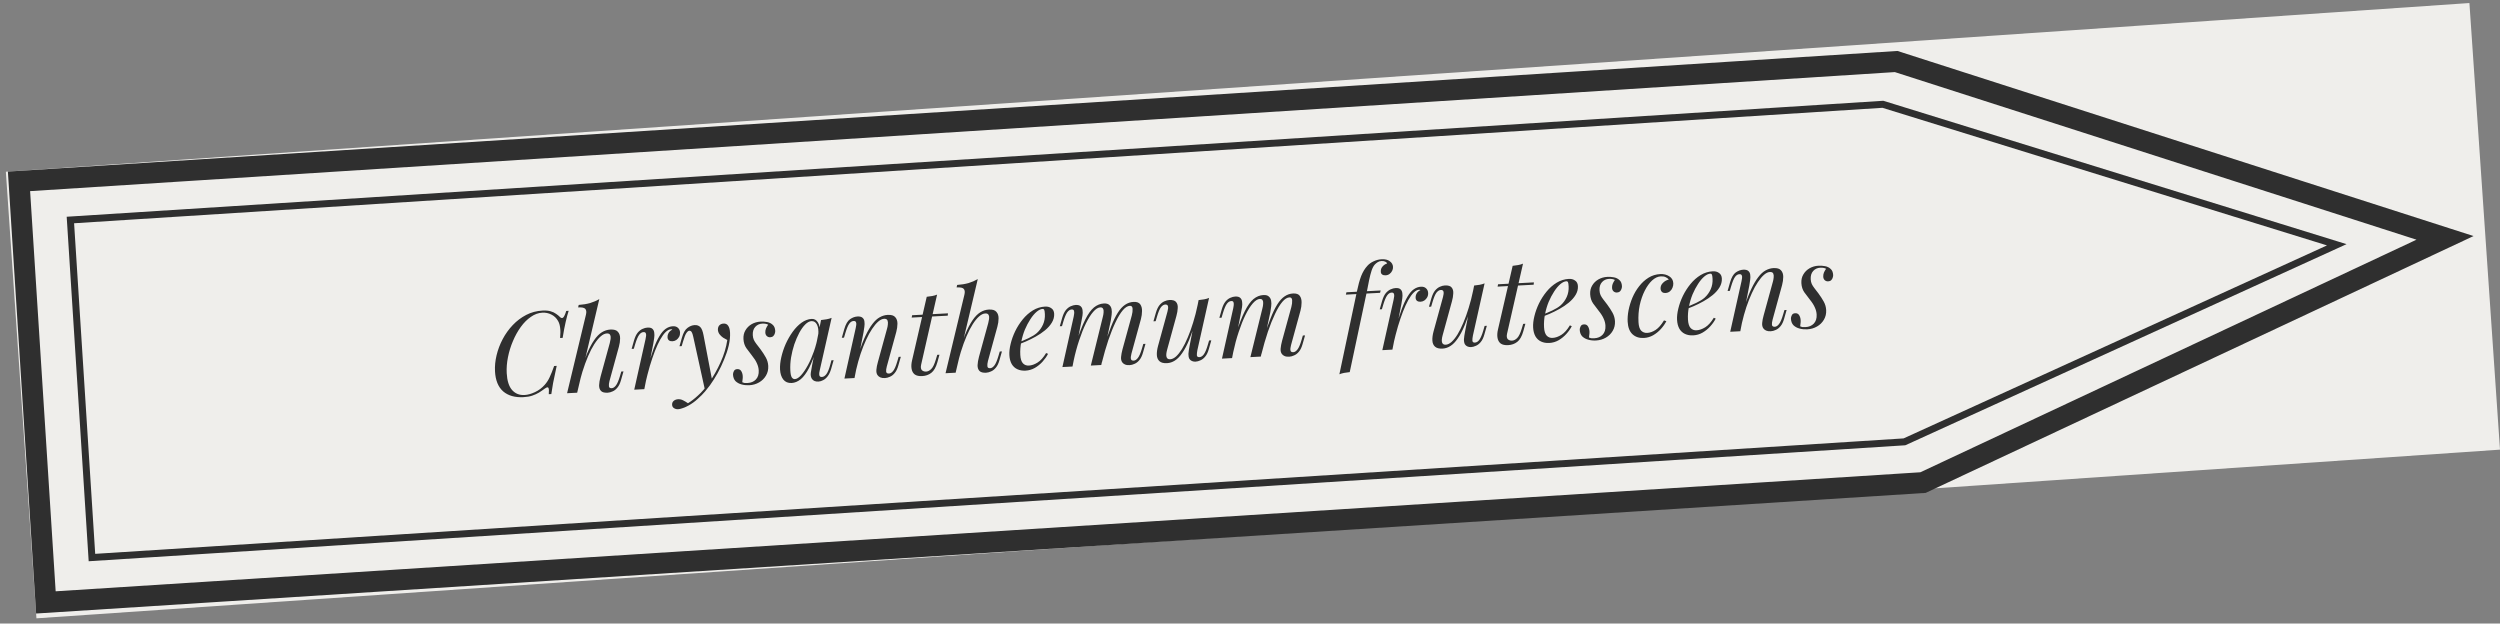 <svg width="417" height="104" viewBox="0 0 417 104" fill="none" xmlns="http://www.w3.org/2000/svg">
<rect x="0" y="0" width="417" height="104" fill="#808080" stroke="none"/>
<rect width="411.884" height="74.668" transform="translate(0.977 28.643) rotate(-3.917)" fill="#EFEEEB"/>
<path d="M3.17 30.25L316.276 10.262L407.83 39.677L320.76 80.495L7.654 100.482L3.17 30.25Z" stroke="#2F2F2F" stroke-width="3.49"/>
<path d="M11.741 36.696L314.067 17.396L389.772 40.829L317.661 73.699L15.335 92.998L13.538 64.847L11.741 36.696Z" stroke="#2F2F2F" stroke-width="1.163"/>
<path d="M94.853 51.844C94.686 52.357 94.519 52.98 94.351 53.713C94.182 54.433 94.015 55.315 93.85 56.358L93.425 56.38C93.493 55.705 93.495 55.142 93.433 54.693C93.382 54.23 93.265 53.842 93.08 53.528C92.809 53.051 92.435 52.696 91.957 52.462C91.492 52.228 90.995 52.125 90.467 52.153C89.796 52.189 89.156 52.423 88.545 52.856C87.933 53.276 87.374 53.836 86.868 54.535C86.362 55.234 85.925 56.02 85.558 56.893C85.189 57.753 84.913 58.647 84.73 59.575C84.545 60.49 84.476 61.379 84.521 62.243C84.588 63.507 84.883 64.442 85.407 65.048C85.943 65.653 86.636 65.933 87.488 65.888C88.029 65.859 88.609 65.7 89.227 65.408C89.858 65.116 90.4 64.713 90.851 64.198C91.181 63.831 91.456 63.409 91.676 62.932C91.909 62.441 92.16 61.814 92.43 61.049L92.856 61.027C92.595 62.217 92.394 63.178 92.252 63.91C92.121 64.628 92.024 65.235 91.96 65.729L91.534 65.752C91.559 65.479 91.566 65.259 91.558 65.091C91.542 64.795 91.482 64.636 91.377 64.616C91.272 64.582 91.114 64.643 90.902 64.796C90.566 65.047 90.229 65.278 89.891 65.49C89.552 65.689 89.18 65.857 88.773 65.995C88.367 66.133 87.88 66.216 87.313 66.246C85.894 66.321 84.765 66 83.925 65.281C83.098 64.549 82.645 63.435 82.566 61.939C82.519 61.062 82.608 60.165 82.831 59.248C83.053 58.319 83.394 57.421 83.852 56.556C84.311 55.692 84.871 54.912 85.533 54.218C86.194 53.523 86.94 52.96 87.771 52.528C88.602 52.097 89.507 51.855 90.487 51.803C91.041 51.774 91.496 51.814 91.851 51.925C92.205 52.023 92.504 52.162 92.746 52.343C93.001 52.511 93.23 52.699 93.435 52.908C93.625 53.079 93.794 53.096 93.942 52.959C94.103 52.808 94.271 52.444 94.447 51.865L94.853 51.844ZM96.272 65.502L94.589 65.591L97.737 52.487C97.843 52.041 97.806 51.72 97.628 51.523C97.462 51.325 97.064 51.242 96.432 51.276L96.526 50.863C97.235 50.813 97.869 50.708 98.43 50.549C98.99 50.377 99.502 50.157 99.966 49.886L96.272 65.502ZM96.662 62.61C97.08 61.23 97.484 60.058 97.873 59.094C98.274 58.129 98.679 57.351 99.088 56.76C99.496 56.157 99.925 55.714 100.375 55.431C100.826 55.149 101.303 54.995 101.806 54.968C102.412 54.936 102.832 55.062 103.067 55.347C103.314 55.619 103.437 55.981 103.435 56.434C103.433 56.886 103.367 57.349 103.236 57.821L101.659 63.568C101.573 63.909 101.543 64.195 101.568 64.427C101.593 64.658 101.748 64.766 102.031 64.751C102.276 64.738 102.508 64.59 102.726 64.307C102.956 64.023 103.187 63.487 103.417 62.7L103.63 61.971L103.998 61.951L103.589 63.389C103.437 63.94 103.233 64.364 102.977 64.662C102.734 64.96 102.467 65.168 102.176 65.287C101.899 65.418 101.624 65.49 101.354 65.505C100.838 65.532 100.471 65.435 100.252 65.214C100.033 64.993 99.926 64.675 99.93 64.261C99.947 63.846 100.026 63.377 100.166 62.852L101.711 57.223C101.766 57.026 101.812 56.797 101.85 56.537C101.888 56.276 101.863 56.057 101.776 55.881C101.702 55.691 101.509 55.604 101.2 55.621C100.878 55.638 100.537 55.804 100.179 56.121C99.833 56.423 99.481 56.856 99.123 57.418C98.764 57.98 98.418 58.651 98.085 59.432C97.751 60.212 97.435 61.082 97.136 62.042C96.85 62.988 96.587 64.011 96.348 65.11L96.662 62.61ZM107.473 64.91L105.791 64.999L107.673 56.578C107.779 56.133 107.801 55.821 107.74 55.644C107.692 55.465 107.558 55.382 107.339 55.393C107.055 55.408 106.805 55.57 106.589 55.879C106.373 56.188 106.154 56.71 105.935 57.446L105.721 58.175L105.354 58.194L105.763 56.757C105.927 56.205 106.131 55.78 106.374 55.483C106.63 55.185 106.897 54.977 107.175 54.859C107.466 54.727 107.74 54.654 107.998 54.641C108.385 54.62 108.66 54.69 108.823 54.849C109 55.008 109.102 55.222 109.129 55.493C109.169 55.762 109.165 56.06 109.118 56.385C109.083 56.698 109.034 57.004 108.972 57.305L107.473 64.91ZM111.93 54.918C111.634 54.934 111.332 55.092 111.024 55.392C110.729 55.68 110.428 56.096 110.121 56.643C109.826 57.176 109.53 57.818 109.233 58.571C108.949 59.31 108.669 60.133 108.394 61.04C108.132 61.946 107.879 62.923 107.637 63.97L107.99 61.469C108.349 60.182 108.686 59.098 109.001 58.215C109.329 57.331 109.66 56.615 109.993 56.068C110.326 55.507 110.673 55.101 111.035 54.849C111.408 54.583 111.808 54.439 112.234 54.417C112.595 54.398 112.877 54.486 113.082 54.682C113.299 54.878 113.416 55.137 113.433 55.459C113.447 55.717 113.395 55.959 113.278 56.185C113.159 56.398 113.001 56.575 112.801 56.715C112.614 56.841 112.398 56.91 112.153 56.923C111.934 56.935 111.743 56.887 111.583 56.779C111.434 56.657 111.354 56.487 111.342 56.268C111.331 56.062 111.361 55.879 111.43 55.72C111.498 55.548 111.594 55.401 111.717 55.278C111.84 55.155 111.983 55.057 112.147 54.984C112.12 54.96 112.087 54.942 112.047 54.931C112.021 54.919 111.982 54.915 111.93 54.918ZM118.802 63.535L117.58 65.016L115.64 56.196C115.555 55.8 115.463 55.526 115.364 55.377C115.266 55.227 115.133 55.156 114.965 55.165C114.823 55.172 114.668 55.297 114.5 55.539C114.331 55.767 114.137 56.256 113.918 57.005L113.704 57.734L113.337 57.753L113.746 56.316C113.975 55.515 114.283 54.975 114.669 54.696C115.054 54.404 115.453 54.247 115.866 54.225C116.266 54.204 116.582 54.316 116.815 54.563C117.047 54.796 117.226 55.252 117.352 55.931L118.802 63.535ZM114.751 67.26C115.289 66.934 115.855 66.497 116.446 65.949C117.052 65.412 117.667 64.694 118.292 63.795C119.001 62.788 119.634 61.668 120.19 60.436C120.757 59.191 121.131 57.949 121.312 56.711C121.099 56.606 120.866 56.476 120.612 56.321C120.371 56.153 120.166 55.957 119.999 55.733C119.832 55.496 119.746 55.229 119.744 54.932C119.754 54.634 119.845 54.403 120.017 54.238C120.19 54.074 120.411 53.985 120.682 53.971C121.03 53.952 121.289 54.074 121.458 54.337C121.639 54.586 121.743 54.968 121.771 55.484C121.805 56.142 121.733 56.857 121.554 57.629C121.375 58.389 121.118 59.165 120.785 59.959C120.465 60.751 120.098 61.521 119.685 62.267C119.271 63 118.848 63.669 118.414 64.273C118.221 64.542 117.955 64.88 117.614 65.286C117.273 65.692 116.862 66.108 116.38 66.534C115.912 66.972 115.376 67.356 114.773 67.686C114.396 67.887 114.067 68.027 113.787 68.106C113.52 68.198 113.296 68.249 113.116 68.258C112.858 68.272 112.629 68.213 112.428 68.081C112.227 67.962 112.121 67.774 112.107 67.516C112.092 67.233 112.19 67.007 112.401 66.841C112.6 66.688 112.835 66.605 113.105 66.591C113.402 66.575 113.683 66.638 113.949 66.779C114.228 66.919 114.495 67.08 114.751 67.26ZM123.807 63.756C123.913 63.802 124.025 63.841 124.143 63.874C124.273 63.893 124.461 63.896 124.706 63.883C125.273 63.853 125.729 63.661 126.072 63.306C126.427 62.938 126.588 62.432 126.554 61.787C126.533 61.388 126.435 60.998 126.26 60.62C126.097 60.227 125.815 59.783 125.413 59.287C125.095 58.89 124.789 58.486 124.496 58.075C124.202 57.651 124.039 57.142 124.008 56.549C123.979 55.995 124.089 55.51 124.339 55.096C124.588 54.669 124.932 54.328 125.371 54.072C125.823 53.815 126.319 53.673 126.861 53.644C127.235 53.624 127.605 53.65 127.971 53.721C128.336 53.792 128.642 53.944 128.887 54.177C129.144 54.396 129.285 54.738 129.31 55.202C129.316 55.318 129.291 55.462 129.235 55.633C129.192 55.79 129.109 55.931 128.986 56.053C128.863 56.176 128.692 56.243 128.473 56.255C128.267 56.266 128.082 56.205 127.92 56.071C127.757 55.924 127.669 55.728 127.656 55.483C127.644 55.251 127.678 55.03 127.757 54.819C127.849 54.594 127.973 54.374 128.129 54.159C127.876 54.017 127.55 53.957 127.15 53.978C126.673 54.003 126.282 54.185 125.976 54.525C125.671 54.864 125.534 55.324 125.564 55.904C125.58 56.201 125.639 56.463 125.742 56.69C125.844 56.905 125.985 57.13 126.165 57.366C126.359 57.602 126.588 57.9 126.853 58.261C127.201 58.734 127.497 59.19 127.74 59.63C127.983 60.07 128.118 60.541 128.144 61.044C128.175 61.637 128.049 62.174 127.764 62.654C127.491 63.121 127.11 63.497 126.621 63.782C126.131 64.066 125.584 64.224 124.978 64.257C124.539 64.28 124.117 64.237 123.71 64.129C123.304 64.022 122.964 63.839 122.692 63.582C122.432 63.311 122.29 62.944 122.265 62.48C122.256 62.299 122.304 62.109 122.41 61.909C122.502 61.698 122.69 61.584 122.974 61.569C123.283 61.553 123.509 61.67 123.652 61.921C123.794 62.16 123.873 62.433 123.889 62.743C123.9 62.949 123.891 63.137 123.861 63.307C123.843 63.463 123.825 63.613 123.807 63.756ZM132.583 63.234C132.892 63.218 133.236 63.005 133.616 62.597C133.994 62.177 134.372 61.62 134.749 60.928C135.127 60.235 135.467 59.454 135.77 58.585C136.073 57.715 136.304 56.818 136.462 55.891L136.243 57.998C135.826 59.39 135.394 60.519 134.948 61.383C134.502 62.234 134.037 62.86 133.554 63.26C133.07 63.648 132.57 63.855 132.054 63.883C131.448 63.915 130.979 63.72 130.646 63.297C130.326 62.875 130.149 62.322 130.112 61.638C130.08 61.019 130.147 60.343 130.316 59.61C130.483 58.864 130.728 58.121 131.051 57.38C131.387 56.638 131.778 55.958 132.224 55.339C132.669 54.721 133.16 54.217 133.695 53.826C134.244 53.435 134.808 53.224 135.388 53.194C135.84 53.17 136.193 53.377 136.449 53.816C136.717 54.242 136.802 54.858 136.702 55.665L136.495 55.792C136.549 55.104 136.475 54.559 136.273 54.155C136.07 53.739 135.762 53.542 135.35 53.564C135.014 53.582 134.669 53.768 134.312 54.123C133.968 54.465 133.637 54.928 133.319 55.514C133.013 56.086 132.737 56.728 132.49 57.439C132.256 58.15 132.075 58.884 131.947 59.64C131.831 60.384 131.791 61.097 131.827 61.78C131.856 62.335 131.935 62.719 132.062 62.932C132.203 63.144 132.376 63.245 132.583 63.234ZM136.95 53.383C137.259 53.353 137.567 53.311 137.874 53.256C138.182 53.201 138.462 53.122 138.715 53.018L136.749 61.695C136.729 61.812 136.699 61.969 136.657 62.165C136.628 62.348 136.637 62.515 136.684 62.668C136.744 62.82 136.883 62.89 137.102 62.879C137.36 62.865 137.604 62.71 137.834 62.413C138.064 62.117 138.282 61.588 138.488 60.827L138.682 60.099L139.049 60.08L138.64 61.517C138.487 62.043 138.289 62.461 138.047 62.771C137.817 63.067 137.57 63.281 137.305 63.411C137.041 63.554 136.78 63.633 136.522 63.647C136.019 63.673 135.656 63.524 135.432 63.2C135.249 62.912 135.185 62.573 135.242 62.182C135.299 61.778 135.368 61.373 135.45 60.968L136.95 53.383ZM142.532 63.057L140.849 63.146L142.732 54.726C142.775 54.568 142.805 54.399 142.821 54.217C142.85 54.021 142.835 53.861 142.776 53.734C142.717 53.595 142.585 53.531 142.378 53.542C142.095 53.557 141.851 53.712 141.647 54.007C141.442 54.29 141.224 54.818 140.993 55.593L140.78 56.322L140.412 56.342L140.821 54.904C141.062 54.077 141.382 53.523 141.781 53.244C142.193 52.963 142.605 52.812 143.018 52.791C143.404 52.77 143.686 52.839 143.863 52.998C144.052 53.156 144.16 53.37 144.187 53.64C144.227 53.897 144.223 54.188 144.175 54.514C144.14 54.826 144.092 55.139 144.031 55.452L142.532 63.057ZM143.209 58.987C143.599 57.803 143.986 56.806 144.37 55.997C144.754 55.188 145.14 54.534 145.527 54.035C145.914 53.523 146.315 53.153 146.729 52.924C147.156 52.682 147.602 52.548 148.066 52.524C148.672 52.492 149.092 52.618 149.327 52.903C149.574 53.175 149.697 53.537 149.695 53.989C149.692 54.429 149.626 54.892 149.497 55.377L147.919 61.124C147.821 61.478 147.785 61.771 147.81 62.003C147.848 62.221 148.008 62.322 148.292 62.307C148.537 62.294 148.768 62.146 148.986 61.863C149.217 61.579 149.447 61.043 149.677 60.255L149.891 59.526L150.258 59.507L149.849 60.944C149.697 61.496 149.493 61.92 149.238 62.218C148.995 62.516 148.728 62.724 148.437 62.842C148.159 62.974 147.885 63.046 147.614 63.06C147.305 63.077 147.044 63.039 146.832 62.947C146.633 62.854 146.478 62.726 146.366 62.564C146.212 62.339 146.151 62.039 146.182 61.662C146.214 61.285 146.296 60.867 146.426 60.408L147.972 54.779C148.027 54.595 148.067 54.379 148.093 54.132C148.131 53.872 148.112 53.646 148.038 53.456C147.962 53.253 147.77 53.16 147.46 53.176C147.151 53.193 146.829 53.346 146.495 53.635C146.161 53.924 145.821 54.33 145.473 54.852C145.125 55.362 144.789 55.975 144.465 56.69C144.14 57.393 143.832 58.172 143.541 59.028C143.262 59.87 143.012 60.769 142.791 61.725L143.209 58.987ZM158.12 52.264L158.083 52.654L152.067 52.972L152.144 52.58L158.12 52.264ZM153.646 60.822C153.552 61.253 153.594 61.561 153.772 61.746C153.962 61.917 154.199 61.995 154.483 61.98C154.767 61.965 155.044 61.827 155.315 61.567C155.598 61.307 155.861 60.769 156.102 59.955L156.333 59.186L156.701 59.167L156.359 60.407C156.119 61.26 155.782 61.853 155.347 62.186C154.925 62.519 154.418 62.701 153.824 62.732C153.296 62.76 152.884 62.672 152.589 62.468C152.305 62.25 152.127 61.936 152.054 61.526C151.98 61.116 152.007 60.643 152.134 60.106L154.58 49.503C154.889 49.474 155.191 49.432 155.485 49.377C155.793 49.322 156.066 49.243 156.307 49.14L153.646 60.822ZM159.399 62.166L157.716 62.255L160.864 49.151C160.97 48.706 160.934 48.385 160.755 48.187C160.59 47.989 160.191 47.907 159.559 47.94L159.654 47.528C160.362 47.478 160.997 47.373 161.557 47.214C162.117 47.042 162.629 46.821 163.093 46.551L159.399 62.166ZM159.789 59.275C160.208 57.895 160.611 56.723 161 55.758C161.402 54.793 161.807 54.015 162.215 53.425C162.623 52.821 163.052 52.379 163.503 52.096C163.953 51.814 164.43 51.659 164.933 51.633C165.539 51.601 165.959 51.727 166.194 52.012C166.441 52.283 166.564 52.645 166.562 53.098C166.56 53.551 166.494 54.013 166.364 54.486L164.786 60.233C164.701 60.574 164.67 60.86 164.696 61.091C164.721 61.323 164.875 61.431 165.159 61.416C165.404 61.403 165.635 61.255 165.853 60.972C166.084 60.688 166.314 60.152 166.544 59.364L166.758 58.635L167.125 58.616L166.716 60.053C166.564 60.605 166.36 61.029 166.105 61.327C165.862 61.624 165.595 61.833 165.303 61.951C165.026 62.082 164.752 62.155 164.481 62.169C163.965 62.197 163.598 62.1 163.379 61.878C163.161 61.657 163.053 61.34 163.057 60.926C163.074 60.511 163.153 60.041 163.293 59.517L164.839 53.888C164.893 53.691 164.939 53.462 164.977 53.201C165.015 52.941 164.99 52.722 164.903 52.546C164.829 52.356 164.637 52.269 164.327 52.285C164.005 52.302 163.665 52.469 163.306 52.785C162.96 53.088 162.608 53.52 162.25 54.083C161.892 54.645 161.546 55.316 161.212 56.096C160.878 56.877 160.562 57.747 160.264 58.707C159.977 59.653 159.715 60.675 159.475 61.774L159.789 59.275ZM169.653 57.221C170.362 56.938 171.001 56.665 171.569 56.403C172.149 56.126 172.606 55.843 172.94 55.554C173.384 55.156 173.728 54.685 173.971 54.142C174.214 53.599 174.319 53.012 174.285 52.38C174.265 52.006 174.227 51.769 174.17 51.668C174.113 51.568 174.033 51.52 173.93 51.526C173.607 51.543 173.267 51.703 172.908 52.007C172.549 52.31 172.202 52.723 171.868 53.245C171.532 53.754 171.227 54.332 170.951 54.981C170.687 55.628 170.485 56.318 170.342 57.049C170.199 57.768 170.146 58.482 170.184 59.191C170.219 59.849 170.366 60.32 170.627 60.603C170.887 60.874 171.217 60.999 171.617 60.978C172.081 60.953 172.563 60.785 173.064 60.474C173.565 60.163 174.041 59.634 174.493 58.886L174.811 59.024C174.588 59.463 174.288 59.893 173.909 60.313C173.53 60.734 173.097 61.087 172.607 61.371C172.13 61.642 171.614 61.792 171.06 61.822C170.544 61.849 170.087 61.77 169.69 61.584C169.292 61.398 168.979 61.111 168.752 60.722C168.524 60.32 168.394 59.822 168.363 59.229C168.333 58.675 168.404 58.05 168.574 57.356C168.744 56.649 168.997 55.944 169.335 55.24C169.685 54.524 170.109 53.861 170.607 53.253C171.105 52.645 171.667 52.15 172.294 51.767C172.92 51.385 173.601 51.175 174.336 51.136C174.736 51.115 175.077 51.207 175.359 51.411C175.654 51.603 175.812 51.911 175.835 52.337C175.862 52.853 175.733 53.344 175.447 53.812C175.174 54.266 174.795 54.693 174.312 55.094C173.841 55.481 173.323 55.831 172.758 56.146C172.193 56.46 171.638 56.735 171.095 56.971C170.551 57.206 170.07 57.4 169.651 57.551L169.653 57.221ZM178.893 61.136L177.21 61.225L179.093 52.805C179.125 52.687 179.15 52.537 179.166 52.355C179.195 52.159 179.185 51.985 179.139 51.833C179.092 51.68 178.965 51.609 178.759 51.62C178.475 51.635 178.225 51.797 178.009 52.105C177.792 52.414 177.574 52.937 177.354 53.672L177.141 54.401L176.773 54.421L177.182 52.983C177.347 52.431 177.551 52.007 177.794 51.709C178.049 51.411 178.317 51.203 178.595 51.085C178.885 50.954 179.159 50.881 179.417 50.867C179.804 50.847 180.086 50.922 180.263 51.094C180.44 51.253 180.542 51.474 180.57 51.757C180.61 52.026 180.606 52.317 180.558 52.63C180.51 52.943 180.454 53.243 180.392 53.531L178.893 61.136ZM183.946 52.878C184.022 52.602 184.066 52.342 184.079 52.095C184.105 51.848 184.075 51.649 183.989 51.499C183.916 51.334 183.757 51.259 183.512 51.272C183.151 51.291 182.763 51.538 182.348 52.012C181.946 52.473 181.54 53.115 181.131 53.938C180.734 54.748 180.358 55.693 180.001 56.772C179.643 57.838 179.335 58.979 179.076 60.196L179.551 57.067C180.062 55.488 180.552 54.234 181.02 53.304C181.488 52.374 181.97 51.702 182.465 51.288C182.974 50.873 183.524 50.65 184.117 50.619C184.53 50.597 184.832 50.678 185.023 50.862C185.226 51.032 185.354 51.265 185.409 51.559C185.463 51.854 185.467 52.17 185.42 52.509C185.386 52.847 185.339 53.173 185.278 53.486L183.69 60.883L181.949 60.975L183.946 52.878ZM188.781 52.623C188.889 52.216 188.934 51.845 188.917 51.51C188.898 51.162 188.747 50.995 188.464 51.01C188.077 51.031 187.682 51.278 187.281 51.751C186.879 52.225 186.475 52.893 186.068 53.755C185.66 54.604 185.26 55.602 184.868 56.747C184.488 57.88 184.127 59.127 183.786 60.49L184.1 57.99C184.532 56.623 184.936 55.464 185.312 54.513C185.688 53.549 186.067 52.766 186.449 52.164C186.831 51.562 187.234 51.12 187.659 50.839C188.083 50.545 188.553 50.385 189.069 50.357C189.611 50.329 189.986 50.464 190.196 50.763C190.406 51.063 190.503 51.439 190.489 51.892C190.486 52.332 190.425 52.775 190.307 53.221L188.729 58.968C188.621 59.374 188.592 59.68 188.641 59.884C188.69 60.076 188.844 60.164 189.102 60.151C189.347 60.138 189.578 59.99 189.796 59.707C190.027 59.423 190.257 58.887 190.487 58.099L190.7 57.37L191.068 57.351L190.659 58.788C190.507 59.34 190.303 59.764 190.047 60.062C189.804 60.359 189.537 60.567 189.246 60.686C188.969 60.817 188.695 60.89 188.424 60.904C188.101 60.921 187.841 60.883 187.642 60.79C187.457 60.71 187.308 60.595 187.197 60.445C187.029 60.209 186.962 59.908 186.994 59.544C187.026 59.168 187.107 58.737 187.236 58.252L188.781 52.623ZM199.518 53.335C199.122 54.649 198.735 55.763 198.356 56.675C197.978 57.587 197.59 58.325 197.193 58.889C196.809 59.453 196.404 59.868 195.979 60.137C195.566 60.404 195.128 60.55 194.664 60.575C194.096 60.605 193.677 60.498 193.405 60.253C193.134 60.009 192.986 59.668 192.963 59.229C192.94 58.791 193.004 58.289 193.155 57.725L194.733 51.978C194.842 51.585 194.871 51.286 194.821 51.081C194.772 50.877 194.618 50.782 194.36 50.795C194.115 50.808 193.877 50.957 193.647 51.24C193.429 51.523 193.205 52.059 192.975 52.847L192.761 53.576L192.394 53.596L192.803 52.158C192.968 51.606 193.172 51.181 193.415 50.884C193.67 50.586 193.937 50.378 194.216 50.26C194.506 50.128 194.78 50.056 195.038 50.042C195.605 50.012 195.987 50.128 196.181 50.389C196.388 50.637 196.477 50.968 196.447 51.383C196.43 51.798 196.357 52.235 196.226 52.695L194.68 58.324C194.377 59.426 194.547 59.96 195.192 59.926C195.501 59.91 195.823 59.757 196.157 59.468C196.49 59.166 196.823 58.747 197.157 58.212C197.49 57.664 197.812 57.02 198.122 56.28C198.444 55.526 198.743 54.695 199.018 53.789C199.306 52.868 199.558 51.885 199.774 50.839L199.518 53.335ZM199.727 58.387C199.655 58.74 199.625 59.032 199.637 59.264C199.662 59.483 199.803 59.585 200.061 59.572C200.345 59.557 200.595 59.395 200.811 59.086C201.04 58.764 201.258 58.241 201.465 57.519L201.679 56.79L202.047 56.771L201.638 58.208C201.486 58.759 201.282 59.184 201.026 59.482C200.783 59.779 200.516 59.987 200.225 60.106C199.947 60.237 199.673 60.31 199.402 60.324C199.196 60.335 199 60.3 198.815 60.219C198.63 60.139 198.488 60.017 198.388 59.854C198.274 59.64 198.22 59.365 198.228 59.029C198.249 58.691 198.316 58.235 198.428 57.66L199.927 50.055C200.248 50.025 200.556 49.983 200.851 49.929C201.158 49.874 201.432 49.795 201.673 49.691L199.727 58.387ZM205.508 59.73L203.825 59.819L205.708 51.398C205.74 51.28 205.765 51.13 205.781 50.949C205.809 50.753 205.8 50.579 205.753 50.426C205.706 50.274 205.58 50.203 205.373 50.214C205.09 50.229 204.84 50.391 204.623 50.699C204.407 51.008 204.189 51.531 203.969 52.266L203.755 52.995L203.388 53.015L203.797 51.577C203.962 51.025 204.165 50.601 204.408 50.303C204.664 50.005 204.931 49.797 205.209 49.679C205.5 49.547 205.774 49.475 206.032 49.461C206.419 49.441 206.701 49.516 206.878 49.688C207.055 49.847 207.157 50.068 207.185 50.351C207.225 50.62 207.221 50.911 207.173 51.224C207.124 51.537 207.069 51.837 207.007 52.125L205.508 59.73ZM210.561 51.472C210.637 51.196 210.681 50.935 210.694 50.689C210.72 50.442 210.69 50.243 210.604 50.092C210.531 49.928 210.372 49.852 210.127 49.865C209.766 49.885 209.378 50.131 208.963 50.606C208.561 51.067 208.155 51.709 207.746 52.532C207.349 53.342 206.972 54.286 206.616 55.366C206.258 56.432 205.95 57.573 205.691 58.789L206.166 55.661C206.677 54.082 207.167 52.828 207.635 51.898C208.103 50.968 208.585 50.296 209.08 49.882C209.588 49.467 210.139 49.244 210.732 49.213C211.145 49.191 211.447 49.272 211.637 49.456C211.84 49.626 211.969 49.859 212.023 50.153C212.078 50.448 212.081 50.764 212.035 51.103C212.001 51.441 211.953 51.767 211.892 52.08L210.305 59.477L208.564 59.569L210.561 51.472ZM215.396 51.216C215.504 50.81 215.549 50.439 215.531 50.104C215.513 49.755 215.362 49.589 215.078 49.604C214.691 49.624 214.297 49.871 213.895 50.345C213.494 50.819 213.089 51.487 212.682 52.349C212.275 53.198 211.875 54.196 211.483 55.341C211.103 56.473 210.742 57.721 210.4 59.084L210.714 56.584C211.146 55.217 211.551 54.057 211.927 53.106C212.303 52.143 212.682 51.36 213.064 50.758C213.446 50.156 213.849 49.714 214.274 49.433C214.698 49.139 215.168 48.978 215.684 48.951C216.225 48.923 216.601 49.058 216.811 49.357C217.021 49.656 217.118 50.033 217.103 50.486C217.101 50.926 217.04 51.369 216.921 51.815L215.344 57.562C215.236 57.968 215.207 58.274 215.256 58.478C215.305 58.669 215.458 58.758 215.716 58.745C215.961 58.732 216.193 58.584 216.411 58.301C216.641 58.017 216.872 57.481 217.102 56.693L217.315 55.964L217.683 55.945L217.274 57.382C217.122 57.933 216.918 58.358 216.662 58.656C216.419 58.953 216.152 59.161 215.861 59.28C215.583 59.411 215.309 59.484 215.039 59.498C214.716 59.515 214.456 59.477 214.257 59.384C214.071 59.303 213.923 59.188 213.812 59.039C213.644 58.802 213.576 58.502 213.609 58.138C213.641 57.762 213.721 57.331 213.851 56.845L215.396 51.216ZM224.491 49.145L224.586 48.752L230.292 48.451L230.197 48.844L224.491 49.145ZM230.44 43.536C230.195 43.549 229.985 43.612 229.81 43.724C229.635 43.837 229.48 43.962 229.345 44.098C229.124 44.329 228.936 44.676 228.779 45.136C228.635 45.584 228.5 46.102 228.376 46.69C228.265 47.278 228.143 47.898 228.009 48.552L225.135 62.068C224.826 62.097 224.524 62.139 224.23 62.194C223.935 62.248 223.661 62.327 223.408 62.431L226.326 48.641C226.543 47.595 226.781 46.729 227.042 46.043C227.316 45.356 227.661 44.788 228.077 44.34C228.358 44.027 228.707 43.776 229.124 43.586C229.553 43.382 229.993 43.269 230.444 43.245C231.037 43.213 231.496 43.325 231.82 43.579C232.156 43.82 232.334 44.134 232.354 44.521C232.366 44.74 232.319 44.956 232.214 45.168C232.109 45.381 231.963 45.557 231.776 45.696C231.59 45.835 231.374 45.911 231.129 45.924C230.884 45.937 230.687 45.889 230.539 45.781C230.391 45.672 230.318 45.514 230.32 45.307C230.303 44.985 230.392 44.709 230.587 44.478C230.781 44.235 231.037 44.06 231.354 43.953C231.348 43.837 231.259 43.738 231.087 43.657C230.913 43.562 230.698 43.522 230.44 43.536ZM232.255 58.317L230.572 58.406L232.455 49.985C232.56 49.54 232.583 49.229 232.522 49.051C232.473 48.872 232.34 48.789 232.12 48.8C231.837 48.815 231.587 48.977 231.37 49.286C231.154 49.595 230.936 50.117 230.716 50.853L230.502 51.582L230.135 51.601L230.544 50.164C230.709 49.612 230.912 49.188 231.155 48.89C231.411 48.592 231.678 48.384 231.956 48.266C232.247 48.134 232.521 48.062 232.779 48.048C233.166 48.028 233.441 48.097 233.605 48.257C233.781 48.415 233.883 48.63 233.91 48.9C233.95 49.169 233.947 49.467 233.899 49.793C233.864 50.105 233.815 50.411 233.754 50.712L232.255 58.317ZM236.712 48.325C236.415 48.341 236.113 48.499 235.806 48.8C235.511 49.087 235.209 49.504 234.902 50.05C234.607 50.583 234.311 51.226 234.015 51.978C233.73 52.718 233.451 53.54 233.175 54.447C232.913 55.353 232.66 56.33 232.418 57.377L232.771 54.876C233.13 53.59 233.467 52.505 233.782 51.622C234.111 50.738 234.441 50.023 234.775 49.475C235.107 48.914 235.454 48.508 235.816 48.256C236.19 47.991 236.589 47.847 237.015 47.824C237.376 47.805 237.659 47.894 237.863 48.09C238.08 48.285 238.197 48.544 238.214 48.866C238.228 49.124 238.176 49.366 238.059 49.592C237.941 49.805 237.782 49.982 237.582 50.122C237.395 50.248 237.179 50.318 236.934 50.331C236.715 50.342 236.525 50.294 236.364 50.186C236.215 50.065 236.135 49.894 236.123 49.675C236.113 49.469 236.142 49.286 236.211 49.127C236.279 48.956 236.375 48.808 236.498 48.685C236.621 48.563 236.764 48.465 236.928 48.391C236.901 48.367 236.868 48.349 236.829 48.338C236.802 48.327 236.763 48.322 236.712 48.325ZM245.475 50.907C245.079 52.221 244.692 53.334 244.313 54.247C243.935 55.159 243.547 55.897 243.15 56.461C242.766 57.025 242.361 57.44 241.936 57.709C241.523 57.976 241.085 58.122 240.621 58.147C240.053 58.176 239.634 58.069 239.362 57.825C239.091 57.581 238.943 57.239 238.92 56.801C238.897 56.363 238.961 55.861 239.112 55.297L240.69 49.55C240.799 49.157 240.828 48.858 240.779 48.653C240.729 48.449 240.575 48.354 240.317 48.367C240.072 48.38 239.835 48.529 239.604 48.812C239.386 49.095 239.162 49.631 238.932 50.419L238.719 51.148L238.351 51.167L238.76 49.73C238.925 49.178 239.129 48.753 239.372 48.456C239.627 48.158 239.894 47.95 240.173 47.832C240.463 47.7 240.737 47.627 240.995 47.614C241.563 47.584 241.944 47.7 242.139 47.961C242.346 48.208 242.434 48.54 242.404 48.955C242.388 49.37 242.314 49.807 242.183 50.267L240.638 55.896C240.334 56.998 240.504 57.532 241.149 57.498C241.458 57.481 241.78 57.329 242.114 57.04C242.447 56.737 242.781 56.319 243.114 55.784C243.448 55.236 243.769 54.592 244.079 53.852C244.401 53.098 244.7 52.267 244.975 51.36C245.263 50.44 245.515 49.457 245.731 48.411L245.475 50.907ZM245.684 55.959C245.612 56.312 245.582 56.604 245.595 56.836C245.619 57.055 245.76 57.157 246.018 57.144C246.302 57.129 246.552 56.967 246.768 56.658C246.997 56.336 247.215 55.813 247.423 55.091L247.636 54.362L248.004 54.343L247.595 55.78C247.443 56.331 247.239 56.756 246.983 57.054C246.74 57.351 246.473 57.559 246.182 57.678C245.905 57.809 245.63 57.882 245.36 57.896C245.153 57.907 244.957 57.872 244.772 57.791C244.587 57.711 244.445 57.589 244.346 57.426C244.231 57.212 244.177 56.937 244.186 56.6C244.206 56.263 244.273 55.807 244.385 55.232L245.884 47.627C246.206 47.597 246.514 47.555 246.808 47.501C247.116 47.446 247.389 47.367 247.63 47.263L245.684 55.959ZM255.853 47.1L255.815 47.49L249.799 47.808L249.876 47.416L255.853 47.1ZM251.378 55.658C251.284 56.09 251.327 56.398 251.504 56.582C251.694 56.753 251.931 56.831 252.215 56.816C252.499 56.801 252.776 56.664 253.047 56.404C253.33 56.143 253.593 55.605 253.834 54.791L254.065 54.022L254.433 54.003L254.091 55.243C253.852 56.096 253.514 56.689 253.079 57.023C252.657 57.355 252.15 57.537 251.557 57.569C251.028 57.597 250.616 57.508 250.321 57.304C250.038 57.087 249.859 56.773 249.786 56.363C249.713 55.953 249.739 55.479 249.866 54.943L252.312 44.339C252.621 44.31 252.923 44.268 253.217 44.214C253.525 44.159 253.799 44.08 254.039 43.976L251.378 55.658ZM257.015 52.606C257.724 52.323 258.363 52.05 258.931 51.787C259.511 51.511 259.968 51.228 260.302 50.939C260.746 50.54 261.09 50.069 261.333 49.526C261.576 48.983 261.681 48.396 261.647 47.764C261.627 47.39 261.589 47.153 261.532 47.053C261.475 46.952 261.395 46.905 261.292 46.91C260.969 46.927 260.629 47.087 260.27 47.391C259.911 47.694 259.564 48.107 259.229 48.629C258.894 49.138 258.589 49.717 258.313 50.365C258.049 51.012 257.847 51.702 257.704 52.434C257.561 53.152 257.508 53.866 257.546 54.576C257.581 55.233 257.728 55.704 257.989 55.987C258.249 56.258 258.579 56.383 258.979 56.362C259.443 56.337 259.925 56.17 260.426 55.859C260.927 55.548 261.403 55.018 261.855 54.27L262.173 54.409C261.95 54.847 261.65 55.277 261.271 55.698C260.892 56.119 260.458 56.471 259.969 56.756C259.492 57.027 258.976 57.177 258.422 57.206C257.906 57.233 257.449 57.154 257.052 56.968C256.654 56.782 256.341 56.495 256.114 56.106C255.886 55.704 255.756 55.207 255.725 54.614C255.695 54.059 255.766 53.435 255.936 52.74C256.105 52.033 256.359 51.328 256.697 50.625C257.047 49.908 257.471 49.245 257.969 48.637C258.467 48.029 259.029 47.534 259.656 47.152C260.282 46.769 260.963 46.559 261.698 46.52C262.098 46.499 262.439 46.591 262.721 46.796C263.016 46.987 263.174 47.295 263.197 47.721C263.224 48.237 263.095 48.728 262.809 49.196C262.536 49.65 262.157 50.078 261.674 50.478C261.203 50.865 260.685 51.216 260.12 51.53C259.555 51.844 259 52.119 258.457 52.355C257.913 52.591 257.432 52.784 257.013 52.936L257.015 52.606ZM265.04 56.294C265.146 56.34 265.258 56.379 265.376 56.412C265.507 56.431 265.694 56.434 265.939 56.421C266.507 56.391 266.962 56.199 267.305 55.844C267.661 55.477 267.822 54.97 267.788 54.325C267.767 53.926 267.668 53.536 267.493 53.158C267.33 52.766 267.048 52.321 266.647 51.825C266.329 51.428 266.023 51.024 265.73 50.613C265.436 50.189 265.273 49.68 265.242 49.087C265.212 48.533 265.322 48.048 265.572 47.634C265.821 47.207 266.165 46.866 266.604 46.61C267.056 46.353 267.553 46.211 268.095 46.182C268.468 46.162 268.838 46.188 269.204 46.259C269.57 46.33 269.875 46.482 270.121 46.715C270.378 46.934 270.519 47.276 270.543 47.74C270.549 47.856 270.525 48 270.469 48.171C270.426 48.328 270.342 48.468 270.22 48.591C270.097 48.714 269.926 48.781 269.707 48.793C269.5 48.804 269.316 48.742 269.154 48.609C268.991 48.462 268.903 48.267 268.89 48.022C268.878 47.789 268.911 47.568 268.991 47.357C269.082 47.132 269.206 46.912 269.363 46.697C269.11 46.555 268.783 46.495 268.384 46.516C267.907 46.541 267.515 46.723 267.21 47.063C266.905 47.402 266.767 47.862 266.798 48.442C266.814 48.739 266.873 49.001 266.975 49.228C267.077 49.443 267.218 49.668 267.399 49.904C267.592 50.14 267.822 50.438 268.086 50.799C268.435 51.272 268.73 51.728 268.973 52.168C269.216 52.608 269.351 53.079 269.378 53.582C269.409 54.175 269.282 54.712 268.997 55.193C268.725 55.66 268.344 56.035 267.854 56.32C267.365 56.604 266.817 56.762 266.211 56.794C265.773 56.818 265.35 56.775 264.944 56.667C264.537 56.56 264.198 56.377 263.926 56.12C263.666 55.849 263.523 55.482 263.499 55.017C263.489 54.837 263.538 54.647 263.643 54.447C263.736 54.236 263.924 54.122 264.207 54.107C264.517 54.091 264.743 54.208 264.885 54.459C265.027 54.697 265.106 54.971 265.123 55.281C265.134 55.487 265.124 55.675 265.094 55.845C265.077 56.001 265.059 56.151 265.04 56.294ZM277.01 46.099C276.52 46.125 276.04 46.351 275.571 46.776C275.115 47.201 274.706 47.772 274.343 48.49C273.98 49.207 273.7 50.017 273.502 50.92C273.316 51.822 273.25 52.763 273.302 53.743C273.336 54.401 273.484 54.871 273.745 55.155C274.018 55.425 274.354 55.55 274.754 55.528C275.218 55.504 275.688 55.337 276.163 55.027C276.638 54.718 277.101 54.189 277.553 53.441L277.948 53.575C277.725 54.014 277.425 54.443 277.046 54.864C276.668 55.285 276.234 55.638 275.744 55.922C275.267 56.193 274.751 56.343 274.197 56.373C273.423 56.413 272.792 56.208 272.302 55.755C271.813 55.302 271.543 54.605 271.494 53.664C271.462 53.071 271.512 52.428 271.644 51.736C271.788 51.03 272.003 50.333 272.29 49.646C272.589 48.945 272.963 48.311 273.411 47.744C273.859 47.164 274.377 46.691 274.966 46.323C275.554 45.956 276.209 45.753 276.931 45.715C277.499 45.685 277.997 45.808 278.425 46.082C278.852 46.344 279.08 46.733 279.107 47.249C279.12 47.494 279.075 47.742 278.972 47.993C278.881 48.231 278.736 48.432 278.538 48.598C278.34 48.764 278.099 48.854 277.816 48.869C277.545 48.883 277.341 48.823 277.205 48.688C277.068 48.54 276.994 48.363 276.983 48.156C276.963 47.782 277.095 47.459 277.378 47.185C277.66 46.899 277.986 46.713 278.357 46.629C278.218 46.455 278.043 46.322 277.831 46.23C277.619 46.125 277.345 46.081 277.01 46.099ZM281.023 51.337C281.732 51.054 282.371 50.781 282.939 50.518C283.519 50.242 283.976 49.959 284.31 49.67C284.754 49.272 285.098 48.801 285.341 48.258C285.584 47.715 285.689 47.127 285.655 46.496C285.635 46.122 285.597 45.885 285.54 45.784C285.483 45.684 285.403 45.636 285.3 45.642C284.977 45.659 284.637 45.819 284.278 46.122C283.919 46.426 283.572 46.838 283.238 47.36C282.902 47.87 282.597 48.448 282.321 49.096C282.057 49.744 281.855 50.434 281.712 51.165C281.569 51.884 281.516 52.598 281.554 53.307C281.589 53.965 281.736 54.435 281.997 54.719C282.257 54.99 282.587 55.115 282.987 55.093C283.451 55.069 283.933 54.901 284.434 54.59C284.935 54.279 285.411 53.75 285.863 53.002L286.181 53.14C285.958 53.579 285.658 54.008 285.279 54.429C284.9 54.85 284.466 55.203 283.977 55.487C283.5 55.758 282.984 55.908 282.43 55.938C281.914 55.965 281.457 55.886 281.06 55.7C280.662 55.514 280.349 55.226 280.122 54.837C279.894 54.436 279.764 53.938 279.733 53.345C279.703 52.791 279.774 52.166 279.944 51.472C280.114 50.765 280.367 50.059 280.705 49.356C281.055 48.639 281.479 47.977 281.977 47.369C282.475 46.761 283.037 46.265 283.664 45.883C284.29 45.501 284.971 45.29 285.706 45.252C286.106 45.23 286.447 45.322 286.729 45.527C287.024 45.719 287.182 46.027 287.205 46.453C287.232 46.968 287.103 47.46 286.817 47.928C286.544 48.382 286.165 48.809 285.682 49.21C285.211 49.597 284.693 49.947 284.128 50.262C283.563 50.576 283.008 50.851 282.465 51.087C281.921 51.322 281.44 51.516 281.021 51.667L281.023 51.337ZM290.282 55.251L288.6 55.34L290.482 46.919C290.526 46.762 290.555 46.592 290.572 46.41C290.6 46.215 290.585 46.054 290.527 45.928C290.468 45.789 290.335 45.725 290.129 45.736C289.845 45.751 289.601 45.906 289.397 46.201C289.192 46.483 288.974 47.012 288.744 47.787L288.53 48.516L288.162 48.536L288.571 47.098C288.812 46.271 289.132 45.717 289.531 45.437C289.943 45.157 290.355 45.006 290.768 44.984C291.155 44.964 291.436 45.033 291.613 45.192C291.802 45.35 291.911 45.564 291.938 45.834C291.977 46.09 291.973 46.382 291.926 46.707C291.891 47.02 291.842 47.333 291.781 47.646L290.282 55.251ZM290.96 51.181C291.35 49.996 291.737 49 292.121 48.191C292.505 47.382 292.89 46.728 293.278 46.229C293.664 45.717 294.065 45.347 294.48 45.118C294.907 44.875 295.352 44.742 295.816 44.717C296.422 44.685 296.843 44.812 297.078 45.097C297.325 45.368 297.447 45.73 297.445 46.183C297.443 46.623 297.377 47.085 297.247 47.571L295.669 53.318C295.572 53.672 295.536 53.965 295.561 54.196C295.598 54.414 295.759 54.516 296.042 54.501C296.287 54.488 296.519 54.34 296.736 54.057C296.967 53.773 297.197 53.237 297.427 52.449L297.641 51.72L298.009 51.701L297.6 53.138C297.448 53.689 297.244 54.114 296.988 54.412C296.745 54.709 296.478 54.917 296.187 55.036C295.909 55.167 295.635 55.24 295.364 55.254C295.055 55.27 294.794 55.233 294.583 55.14C294.384 55.047 294.228 54.92 294.116 54.758C293.962 54.533 293.901 54.232 293.933 53.856C293.965 53.479 294.046 53.061 294.177 52.601L295.722 46.972C295.777 46.788 295.817 46.573 295.843 46.326C295.881 46.065 295.863 45.84 295.788 45.65C295.713 45.447 295.52 45.354 295.211 45.37C294.901 45.386 294.58 45.539 294.246 45.828C293.912 46.118 293.571 46.523 293.224 47.046C292.876 47.556 292.54 48.169 292.215 48.884C291.89 49.586 291.582 50.366 291.291 51.221C291.013 52.064 290.763 52.963 290.542 53.918L290.96 51.181ZM300.269 54.432C300.374 54.479 300.486 54.518 300.605 54.55C300.735 54.569 300.923 54.572 301.168 54.56C301.735 54.53 302.19 54.337 302.534 53.983C302.889 53.615 303.05 53.109 303.016 52.464C302.995 52.064 302.897 51.675 302.721 51.297C302.558 50.904 302.276 50.46 301.875 49.964C301.557 49.567 301.251 49.163 300.958 48.752C300.664 48.328 300.501 47.819 300.47 47.226C300.44 46.671 300.551 46.187 300.8 45.773C301.049 45.346 301.393 45.005 301.832 44.749C302.284 44.492 302.781 44.349 303.323 44.321C303.697 44.301 304.067 44.327 304.432 44.398C304.798 44.469 305.104 44.621 305.349 44.854C305.606 45.073 305.747 45.415 305.771 45.879C305.777 45.995 305.753 46.139 305.697 46.31C305.654 46.467 305.571 46.607 305.448 46.73C305.325 46.853 305.154 46.92 304.935 46.932C304.728 46.943 304.544 46.881 304.382 46.748C304.219 46.601 304.131 46.405 304.118 46.16C304.106 45.928 304.139 45.706 304.219 45.495C304.31 45.271 304.435 45.051 304.591 44.836C304.338 44.694 304.012 44.633 303.612 44.655C303.135 44.68 302.744 44.862 302.438 45.202C302.133 45.541 301.995 46.001 302.026 46.581C302.042 46.878 302.101 47.14 302.203 47.367C302.305 47.581 302.447 47.807 302.627 48.043C302.821 48.278 303.05 48.577 303.314 48.938C303.663 49.411 303.958 49.867 304.201 50.307C304.444 50.746 304.579 51.218 304.606 51.721C304.637 52.314 304.51 52.851 304.225 53.331C303.953 53.798 303.572 54.174 303.082 54.458C302.593 54.743 302.045 54.901 301.439 54.933C301.001 54.956 300.578 54.914 300.172 54.806C299.765 54.698 299.426 54.516 299.154 54.259C298.894 53.988 298.752 53.62 298.727 53.156C298.717 52.976 298.766 52.786 298.871 52.586C298.964 52.374 299.152 52.261 299.435 52.246C299.745 52.23 299.971 52.347 300.113 52.598C300.255 52.836 300.334 53.11 300.351 53.42C300.362 53.626 300.352 53.814 300.322 53.984C300.305 54.14 300.287 54.289 300.269 54.432Z" fill="#2F2F2F"/>
</svg>
